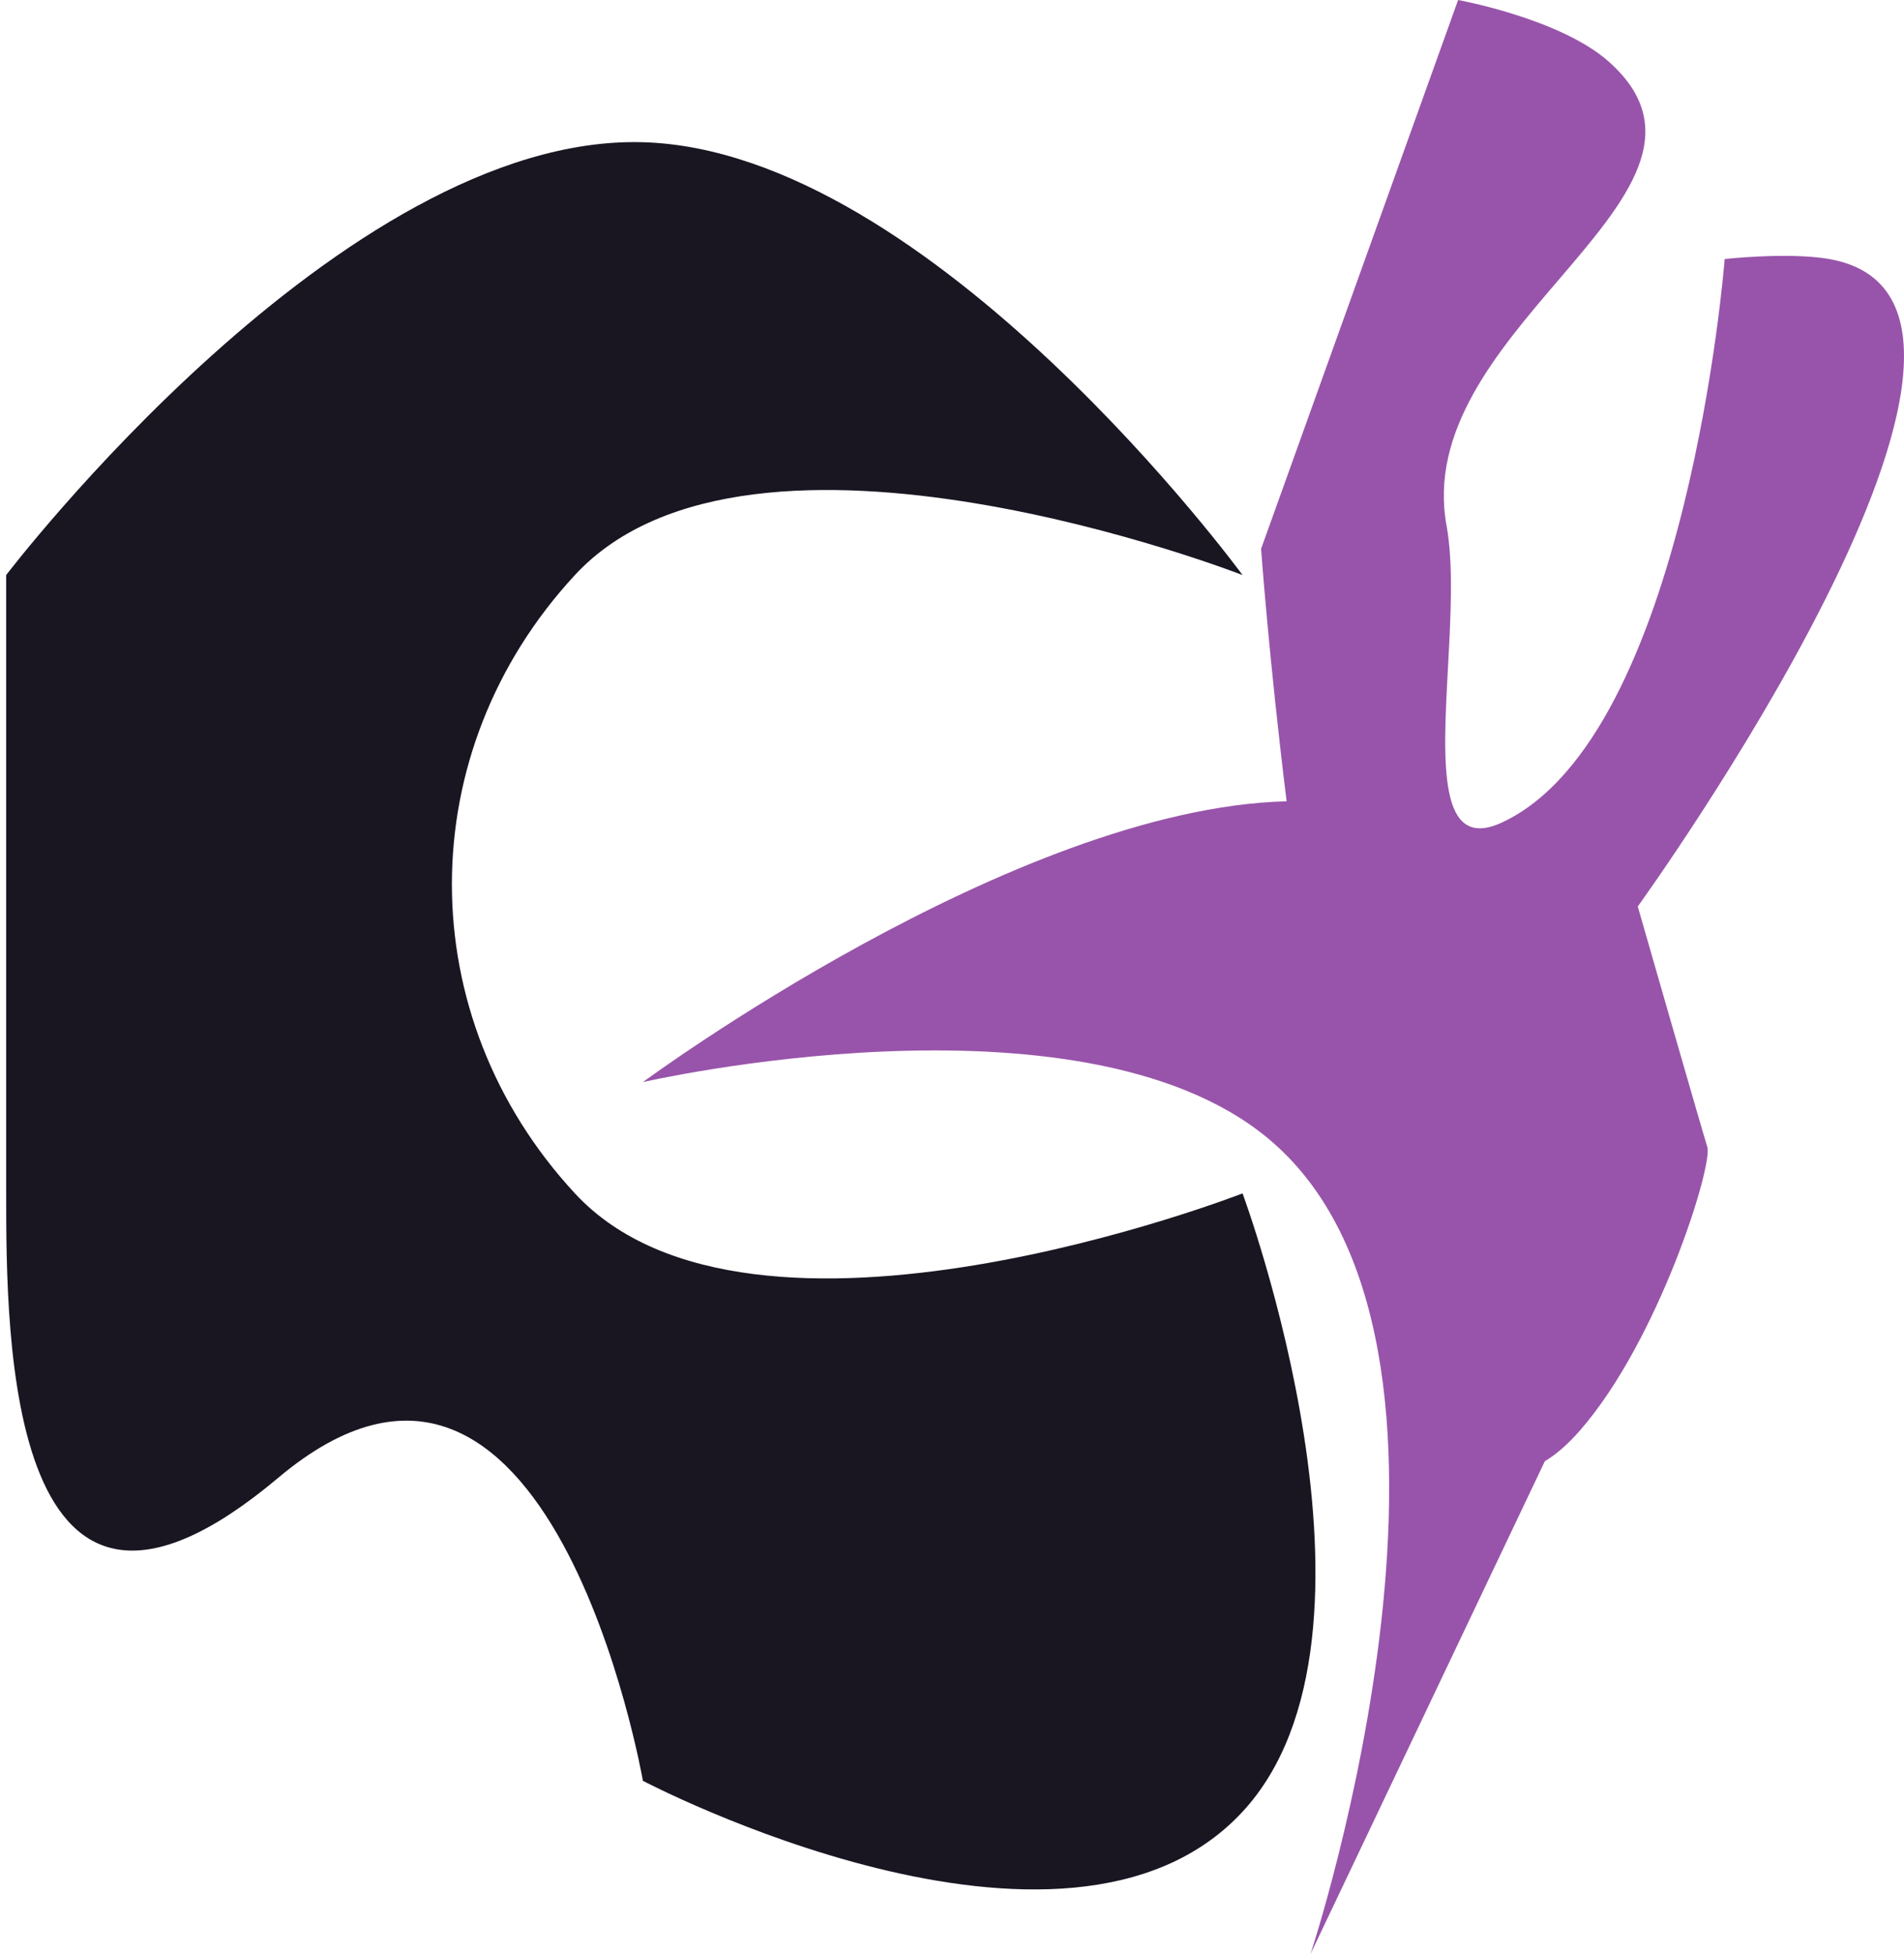 <svg width="154" height="158" viewBox="0 0 154 158" fill="none" xmlns="http://www.w3.org/2000/svg">
<path d="M0.5 46.5C0.5 46.5 27.693 10.814 52 11.5C75.348 12.159 100.5 46.5 100.5 46.5C100.5 46.5 60.828 31.026 46.5 46.5C33.234 60.828 33.234 82.172 46.5 96.5C60.828 111.974 100.5 96.5 100.5 96.5C100.5 96.5 113.766 132.172 100.5 146.5C86.172 161.974 52 144 52 144C52 144 44.5 101 22.5 119.5C0.5 138 0.5 108 0.5 96.5C0.5 76.974 0.5 46.5 0.5 46.5Z" fill="#191622"/>
<path fill-rule="evenodd" clip-rule="evenodd" d="M117.936 0L102 44.379C102 44.379 102.632 53.209 104.065 64.794C82 65.357 52 87.5 52 87.5C52 87.5 87.224 79.404 102.5 92C122.414 108.42 106 158 106 158L124.95 118.156C125.861 117.613 126.804 116.798 127.779 115.685C134.14 108.419 138.559 94.243 138.091 92.747C137.622 91.251 132.466 73.3 132.466 73.3C132.466 73.3 167.814 24.413 147.934 20.943C144.682 20.375 139.497 20.943 139.497 20.943C139.497 20.943 136.5 59.5 121.5 66.5C116.307 68.924 116.696 61.735 117.117 53.955C117.338 49.863 117.568 45.607 117 42.5C115.603 34.859 121.109 28.422 126.053 22.643C131.571 16.192 136.389 10.56 130.123 4.986C126.211 1.507 117.936 0 117.936 0Z" fill="#9854AA"/>
</svg>
